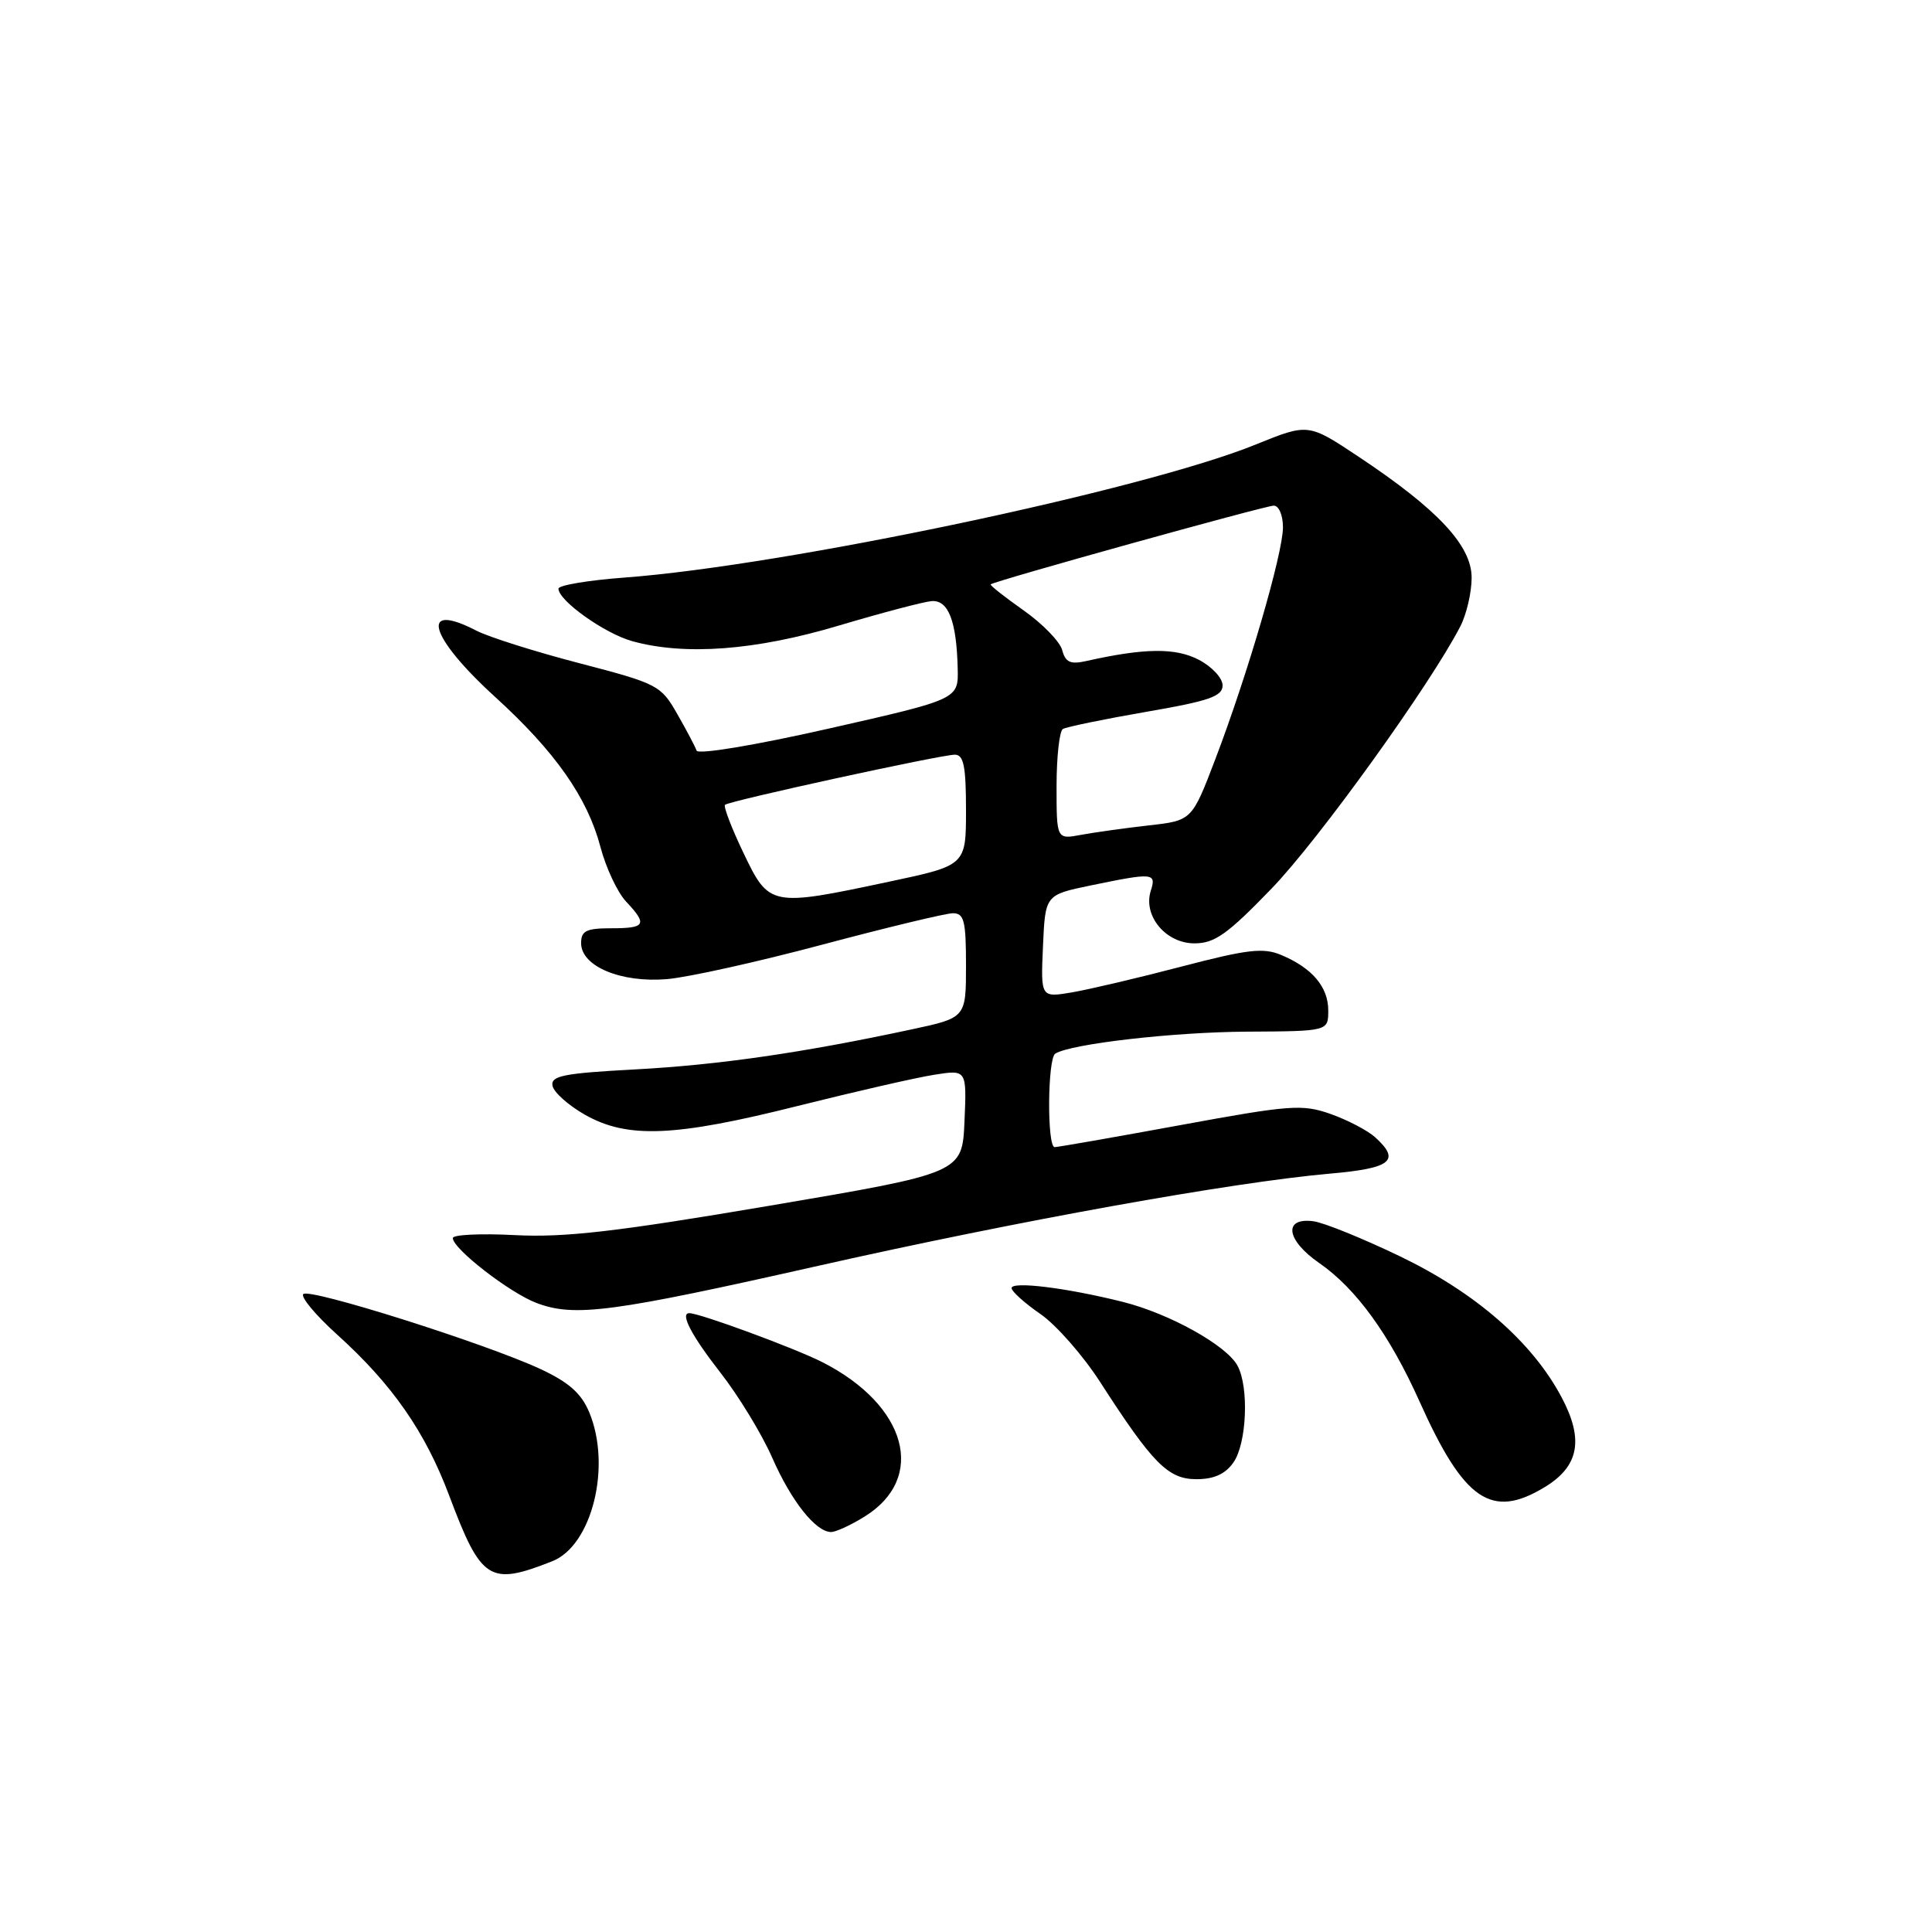 <?xml version="1.0" encoding="UTF-8" standalone="no"?>
<!DOCTYPE svg PUBLIC "-//W3C//DTD SVG 1.1//EN" "http://www.w3.org/Graphics/SVG/1.1/DTD/svg11.dtd" >
<svg xmlns="http://www.w3.org/2000/svg" xmlns:xlink="http://www.w3.org/1999/xlink" version="1.1" viewBox="0 0 256 256">
 <g >
 <path fill="currentColor"
d=" M 73.18 206.87 C 78.45 204.79 81.06 194.26 78.07 187.12 C 77.02 184.61 75.35 183.14 71.58 181.39 C 64.27 178.00 41.02 170.65 40.19 171.47 C 39.81 171.86 41.83 174.27 44.67 176.84 C 51.96 183.42 56.34 189.70 59.52 198.17 C 63.77 209.47 64.85 210.16 73.18 206.87 Z  M 114.54 200.97 C 122.83 195.85 120.21 186.22 108.98 180.50 C 105.34 178.65 92.73 174.00 91.33 174.00 C 90.08 174.00 91.63 176.97 95.42 181.83 C 97.86 184.95 100.96 190.04 102.32 193.15 C 104.85 198.91 108.09 203.00 110.13 203.00 C 110.75 203.00 112.74 202.09 114.54 200.97 Z  M 204.72 197.03 C 209.23 194.28 209.89 190.74 206.92 185.15 C 203.04 177.84 195.57 171.32 185.53 166.48 C 180.56 164.09 175.39 161.99 174.02 161.82 C 169.99 161.30 170.42 164.33 174.82 167.37 C 179.70 170.75 184.13 176.87 188.08 185.67 C 194.00 198.88 197.63 201.35 204.72 197.03 Z  M 163.44 193.78 C 165.20 191.26 165.52 183.83 163.98 180.97 C 162.54 178.27 154.93 174.04 148.75 172.50 C 141.29 170.63 133.99 169.74 134.04 170.69 C 134.06 171.13 135.78 172.68 137.87 174.12 C 139.95 175.56 143.51 179.61 145.77 183.12 C 152.76 193.96 154.78 196.00 158.54 196.00 C 160.86 196.00 162.36 195.32 163.44 193.78 Z  M 108.50 167.71 C 134.87 161.77 163.29 156.65 176.25 155.51 C 184.38 154.80 185.63 153.78 182.20 150.68 C 181.21 149.79 178.57 148.41 176.32 147.61 C 172.56 146.29 171.00 146.40 156.37 149.09 C 147.64 150.69 140.16 152.00 139.75 152.00 C 138.72 152.00 138.80 140.24 139.83 139.61 C 141.93 138.31 155.51 136.75 165.25 136.70 C 176.00 136.64 176.00 136.64 176.00 133.89 C 176.00 130.77 173.88 128.27 169.77 126.54 C 167.39 125.54 165.30 125.79 156.54 128.08 C 150.82 129.58 144.29 131.11 142.02 131.50 C 137.90 132.19 137.90 132.19 138.20 125.38 C 138.50 118.58 138.50 118.58 144.50 117.33 C 152.83 115.61 153.25 115.64 152.48 118.05 C 151.44 121.35 154.47 125.00 158.27 125.00 C 160.95 125.00 162.64 123.80 168.50 117.73 C 174.73 111.28 189.46 90.81 193.50 83.00 C 194.32 81.41 195.00 78.50 195.00 76.55 C 195.00 72.29 190.51 67.49 180.04 60.53 C 173.35 56.08 173.35 56.08 166.42 58.89 C 151.60 64.92 104.01 74.95 82.75 76.53 C 77.94 76.89 74.00 77.55 74.00 78.00 C 74.00 79.59 80.11 83.94 83.78 84.96 C 90.76 86.89 100.10 86.19 111.12 82.90 C 116.83 81.20 122.37 79.74 123.44 79.65 C 125.66 79.48 126.75 82.28 126.90 88.58 C 127.00 92.65 127.00 92.65 109.82 96.54 C 100.02 98.76 92.50 100.01 92.30 99.46 C 92.12 98.93 90.96 96.74 89.73 94.59 C 87.58 90.81 87.14 90.58 76.81 87.89 C 70.93 86.36 64.76 84.41 63.11 83.56 C 55.49 79.62 56.85 84.38 65.62 92.36 C 73.57 99.60 77.83 105.67 79.56 112.22 C 80.29 114.99 81.81 118.23 82.94 119.44 C 85.83 122.51 85.56 123.00 81.00 123.00 C 77.68 123.00 77.00 123.34 77.00 124.97 C 77.00 128.04 82.27 130.25 88.37 129.74 C 91.19 129.50 100.47 127.44 109.00 125.16 C 117.53 122.89 125.29 121.02 126.25 121.01 C 127.75 121.00 128.00 121.99 128.00 127.93 C 128.00 134.86 128.00 134.86 120.75 136.41 C 106.28 139.51 95.27 141.10 84.21 141.70 C 74.67 142.21 72.96 142.55 73.21 143.87 C 73.38 144.74 75.31 146.46 77.51 147.71 C 83.14 150.90 89.40 150.64 105.72 146.54 C 113.30 144.64 121.43 142.78 123.80 142.41 C 128.10 141.73 128.10 141.73 127.80 148.58 C 127.50 155.43 127.50 155.43 102.00 159.76 C 81.68 163.21 74.82 164.00 68.25 163.66 C 63.71 163.42 60.00 163.60 60.00 164.05 C 60.00 165.47 67.59 171.35 71.14 172.67 C 76.16 174.55 81.10 173.89 108.50 167.71 Z  M 98.51 113.01 C 96.93 109.72 95.84 106.85 96.07 106.64 C 96.67 106.11 124.69 100.00 126.52 100.00 C 127.69 100.00 128.00 101.52 128.00 107.33 C 128.00 114.67 128.00 114.67 117.75 116.84 C 102.10 120.17 101.91 120.13 98.51 113.01 Z  M 140.00 104.17 C 140.00 100.29 140.38 96.89 140.83 96.60 C 141.29 96.32 146.24 95.30 151.83 94.33 C 160.22 92.89 162.00 92.27 162.00 90.82 C 162.00 89.84 160.57 88.31 158.82 87.41 C 155.73 85.81 151.64 85.86 143.89 87.60 C 141.83 88.06 141.17 87.75 140.75 86.15 C 140.46 85.03 138.15 82.65 135.62 80.87 C 133.10 79.09 131.14 77.55 131.27 77.43 C 131.80 76.97 167.66 67.00 168.78 67.00 C 169.46 67.00 170.00 68.28 170.00 69.87 C 170.00 73.33 165.30 89.43 161.03 100.61 C 157.93 108.73 157.93 108.73 152.21 109.37 C 149.07 109.73 145.04 110.29 143.25 110.62 C 140.00 111.23 140.00 111.23 140.00 104.17 Z "/>
</g>
</svg>